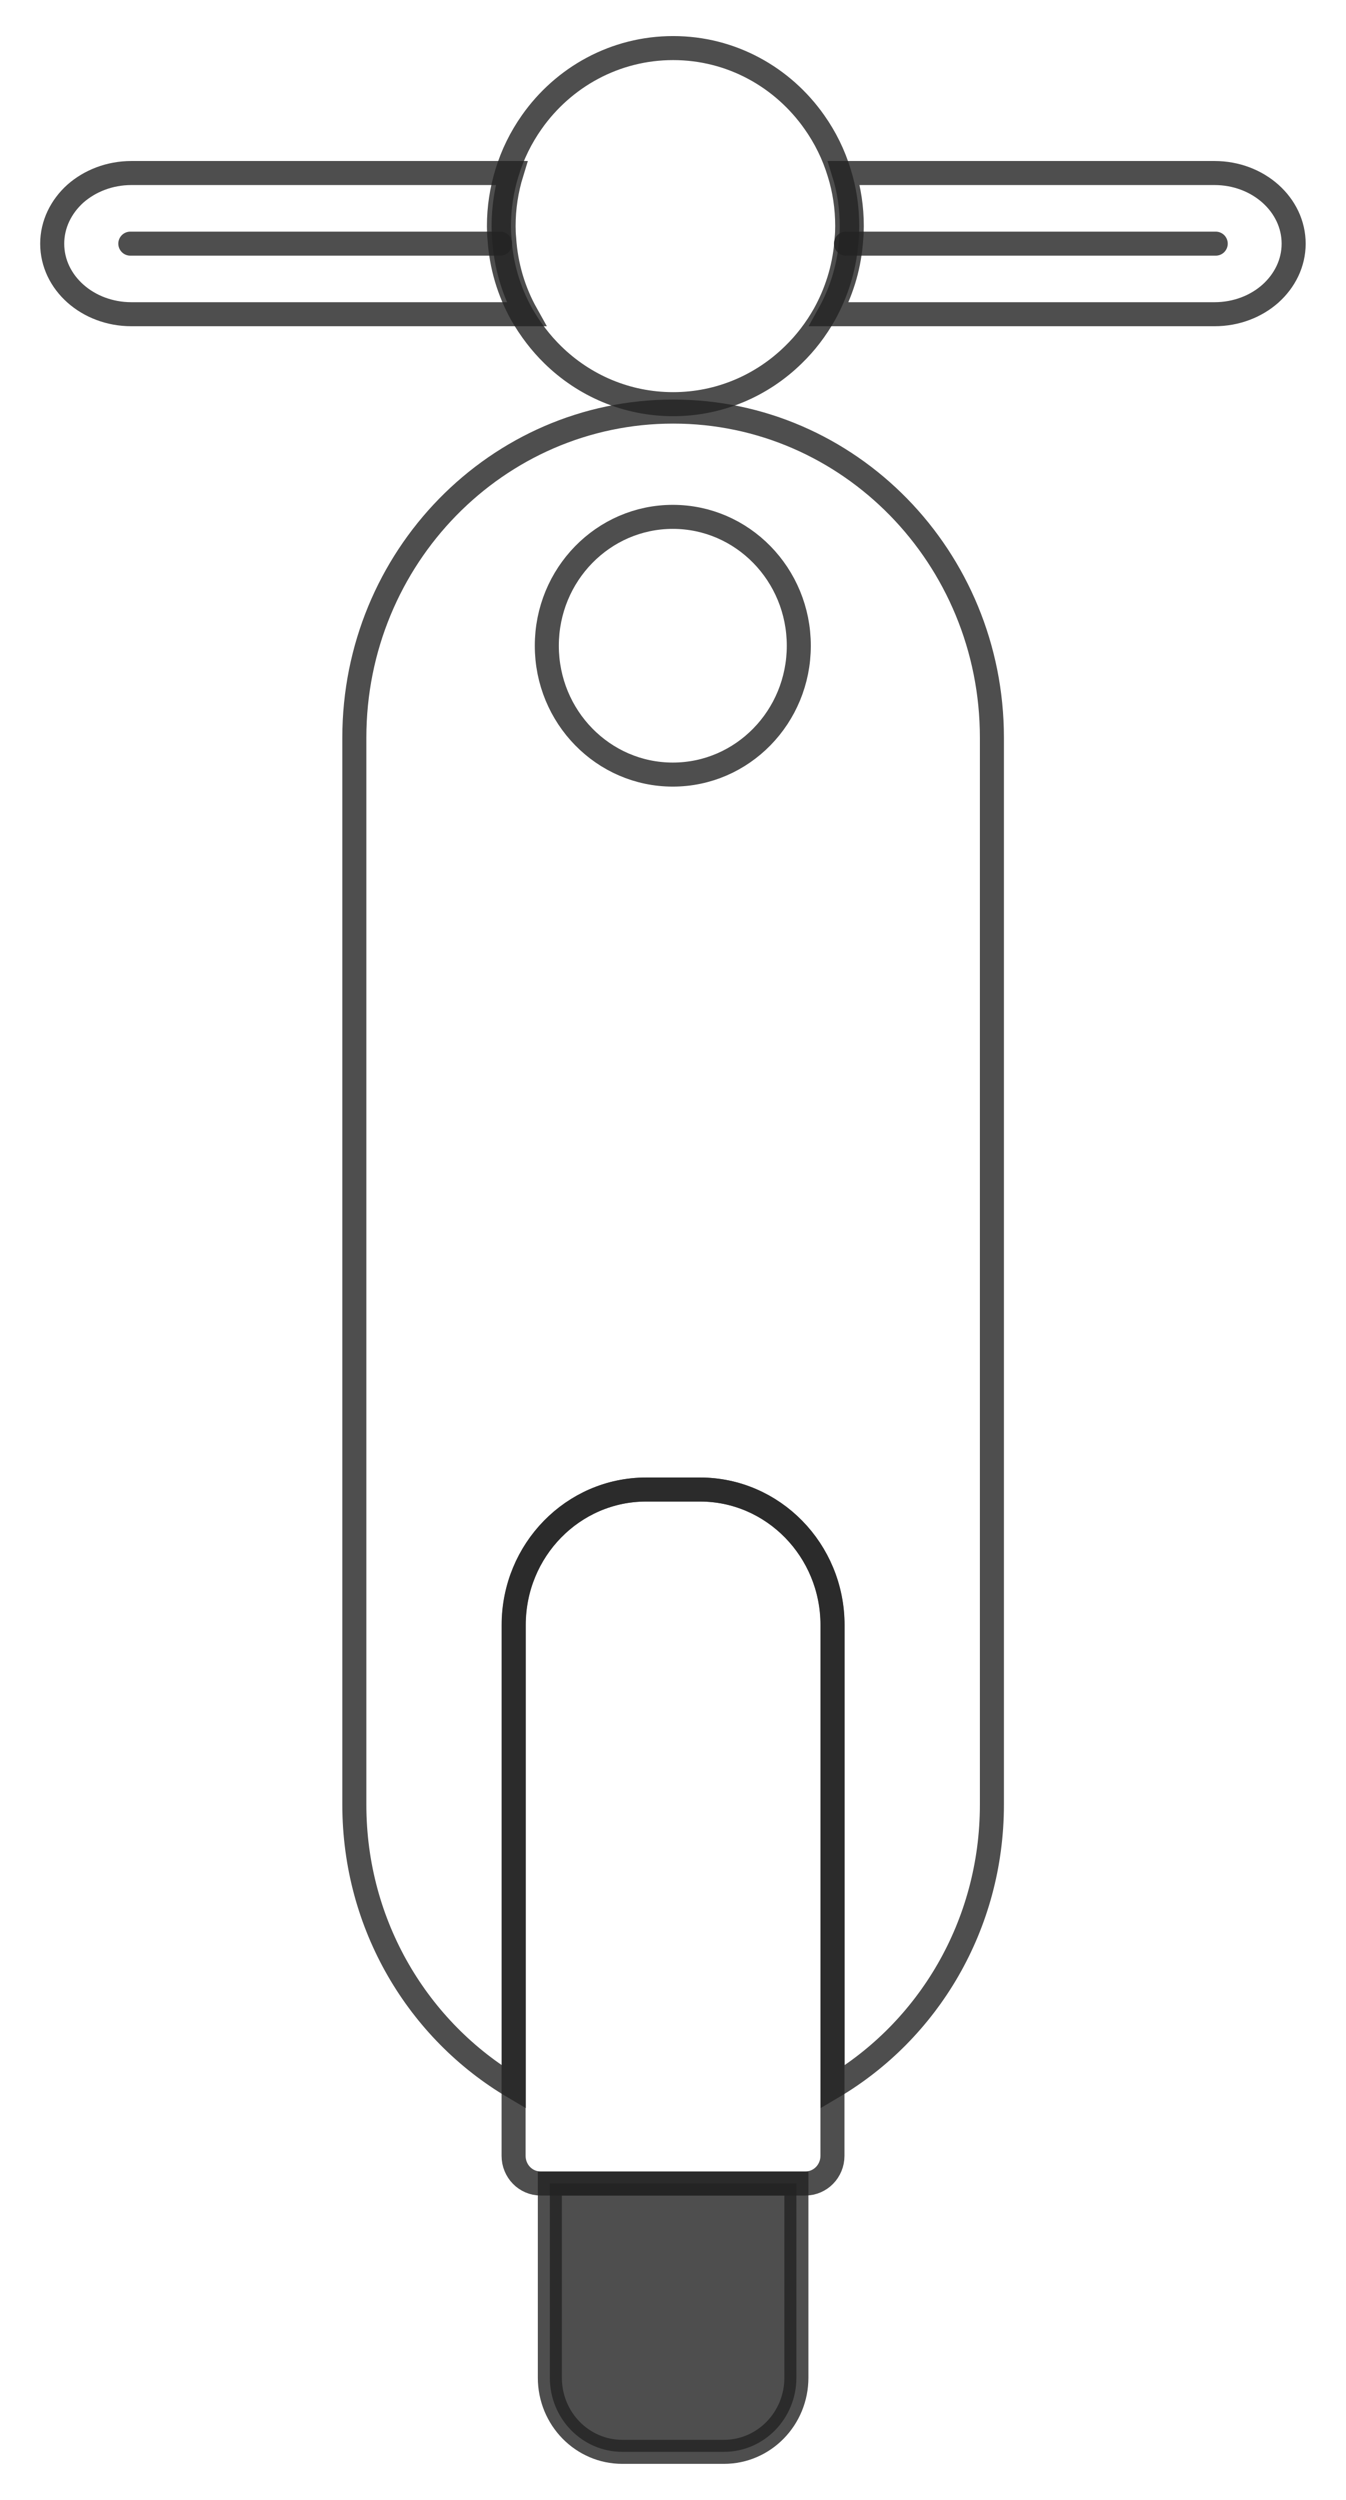 <svg width="28" height="52" viewBox="0 0 28 52" fill="none" xmlns="http://www.w3.org/2000/svg">
<path d="M11.438 45.418H16.567V49.457C16.567 50.31 15.893 51 15.059 51H12.946C12.112 51 11.438 50.31 11.438 49.457V45.418Z" fill="#222222" fill-opacity="0.8" stroke="#222222" stroke-opacity="0.8" stroke-width="0.5"/>
<path d="M10.95 6.536H2.734C1.823 6.536 1.086 5.88 1.086 5.069C1.086 4.664 1.272 4.295 1.568 4.028C1.867 3.765 2.278 3.599 2.734 3.599H10.642C10.535 3.947 10.476 4.319 10.476 4.703C10.476 4.791 10.479 4.875 10.488 4.96C10.524 5.532 10.686 6.064 10.95 6.536Z" stroke="#222222" stroke-opacity="0.8" stroke-width="0.5" stroke-miterlimit="10"/>
<path d="M26.911 5.069C26.911 5.474 26.725 5.841 26.429 6.107C26.13 6.373 25.719 6.536 25.264 6.536H17.246C17.492 6.095 17.651 5.599 17.699 5.069L17.708 4.96C17.716 4.875 17.719 4.791 17.719 4.703C17.719 4.319 17.663 3.947 17.554 3.599H25.264C26.175 3.599 26.911 4.258 26.911 5.069Z" stroke="#222222" stroke-opacity="0.8" stroke-width="0.5" stroke-miterlimit="10"/>
<path d="M20.634 15.344V37.539C20.634 40.051 19.303 42.241 17.32 43.412V33.803C17.32 32.245 16.084 30.983 14.563 30.983H13.445C11.921 30.983 10.688 32.245 10.688 33.803V43.412C8.705 42.241 7.371 40.051 7.371 37.539V15.344C7.371 11.598 10.341 8.561 14.004 8.561C15.835 8.561 17.492 9.32 18.693 10.548C19.891 11.774 20.634 13.471 20.634 15.344Z" stroke="#222222" stroke-opacity="0.8" stroke-width="0.5" stroke-miterlimit="10"/>
<path d="M17.317 33.803V44.843C17.317 45.161 17.065 45.418 16.754 45.418H11.246C10.935 45.418 10.684 45.161 10.684 44.843V33.803C10.684 32.245 11.917 30.983 13.441 30.983H14.559C16.08 30.983 17.317 32.245 17.317 33.803Z" stroke="#222222" stroke-opacity="0.8" stroke-width="0.5" stroke-miterlimit="10"/>
<path d="M13.996 16.112C15.444 16.112 16.617 14.912 16.617 13.432C16.617 11.951 15.444 10.751 13.996 10.751C12.549 10.751 11.375 11.951 11.375 13.432C11.375 14.912 12.549 16.112 13.996 16.112Z" stroke="#222222" stroke-opacity="0.8" stroke-width="0.5" stroke-miterlimit="10"/>
<path d="M17.624 4.703C17.624 4.791 17.621 4.876 17.612 4.96L17.604 5.069C17.556 5.599 17.396 6.095 17.151 6.537C16.976 6.848 16.757 7.136 16.503 7.381C15.855 8.016 14.973 8.407 14.003 8.407C13.03 8.407 12.148 8.016 11.5 7.381C11.249 7.136 11.03 6.848 10.852 6.537C10.589 6.065 10.426 5.532 10.391 4.96C10.382 4.876 10.379 4.791 10.379 4.703C10.379 4.319 10.438 3.947 10.545 3.599C10.66 3.215 10.838 2.858 11.062 2.54C11.719 1.605 12.793 1 14.003 1C15.213 1 16.284 1.605 16.941 2.54C17.166 2.858 17.343 3.215 17.459 3.599C17.568 3.947 17.624 4.319 17.624 4.703Z" stroke="#222222" stroke-opacity="0.8" stroke-width="0.5" stroke-miterlimit="10"/>
<path d="M25.29 5.068H17.598" stroke="#222222" stroke-opacity="0.8" stroke-width="0.5" stroke-miterlimit="10" stroke-linecap="round" stroke-linejoin="round"/>
<path d="M10.403 5.068H2.711" stroke="#222222" stroke-opacity="0.8" stroke-width="0.5" stroke-miterlimit="10" stroke-linecap="round" stroke-linejoin="round"/>
</svg>

